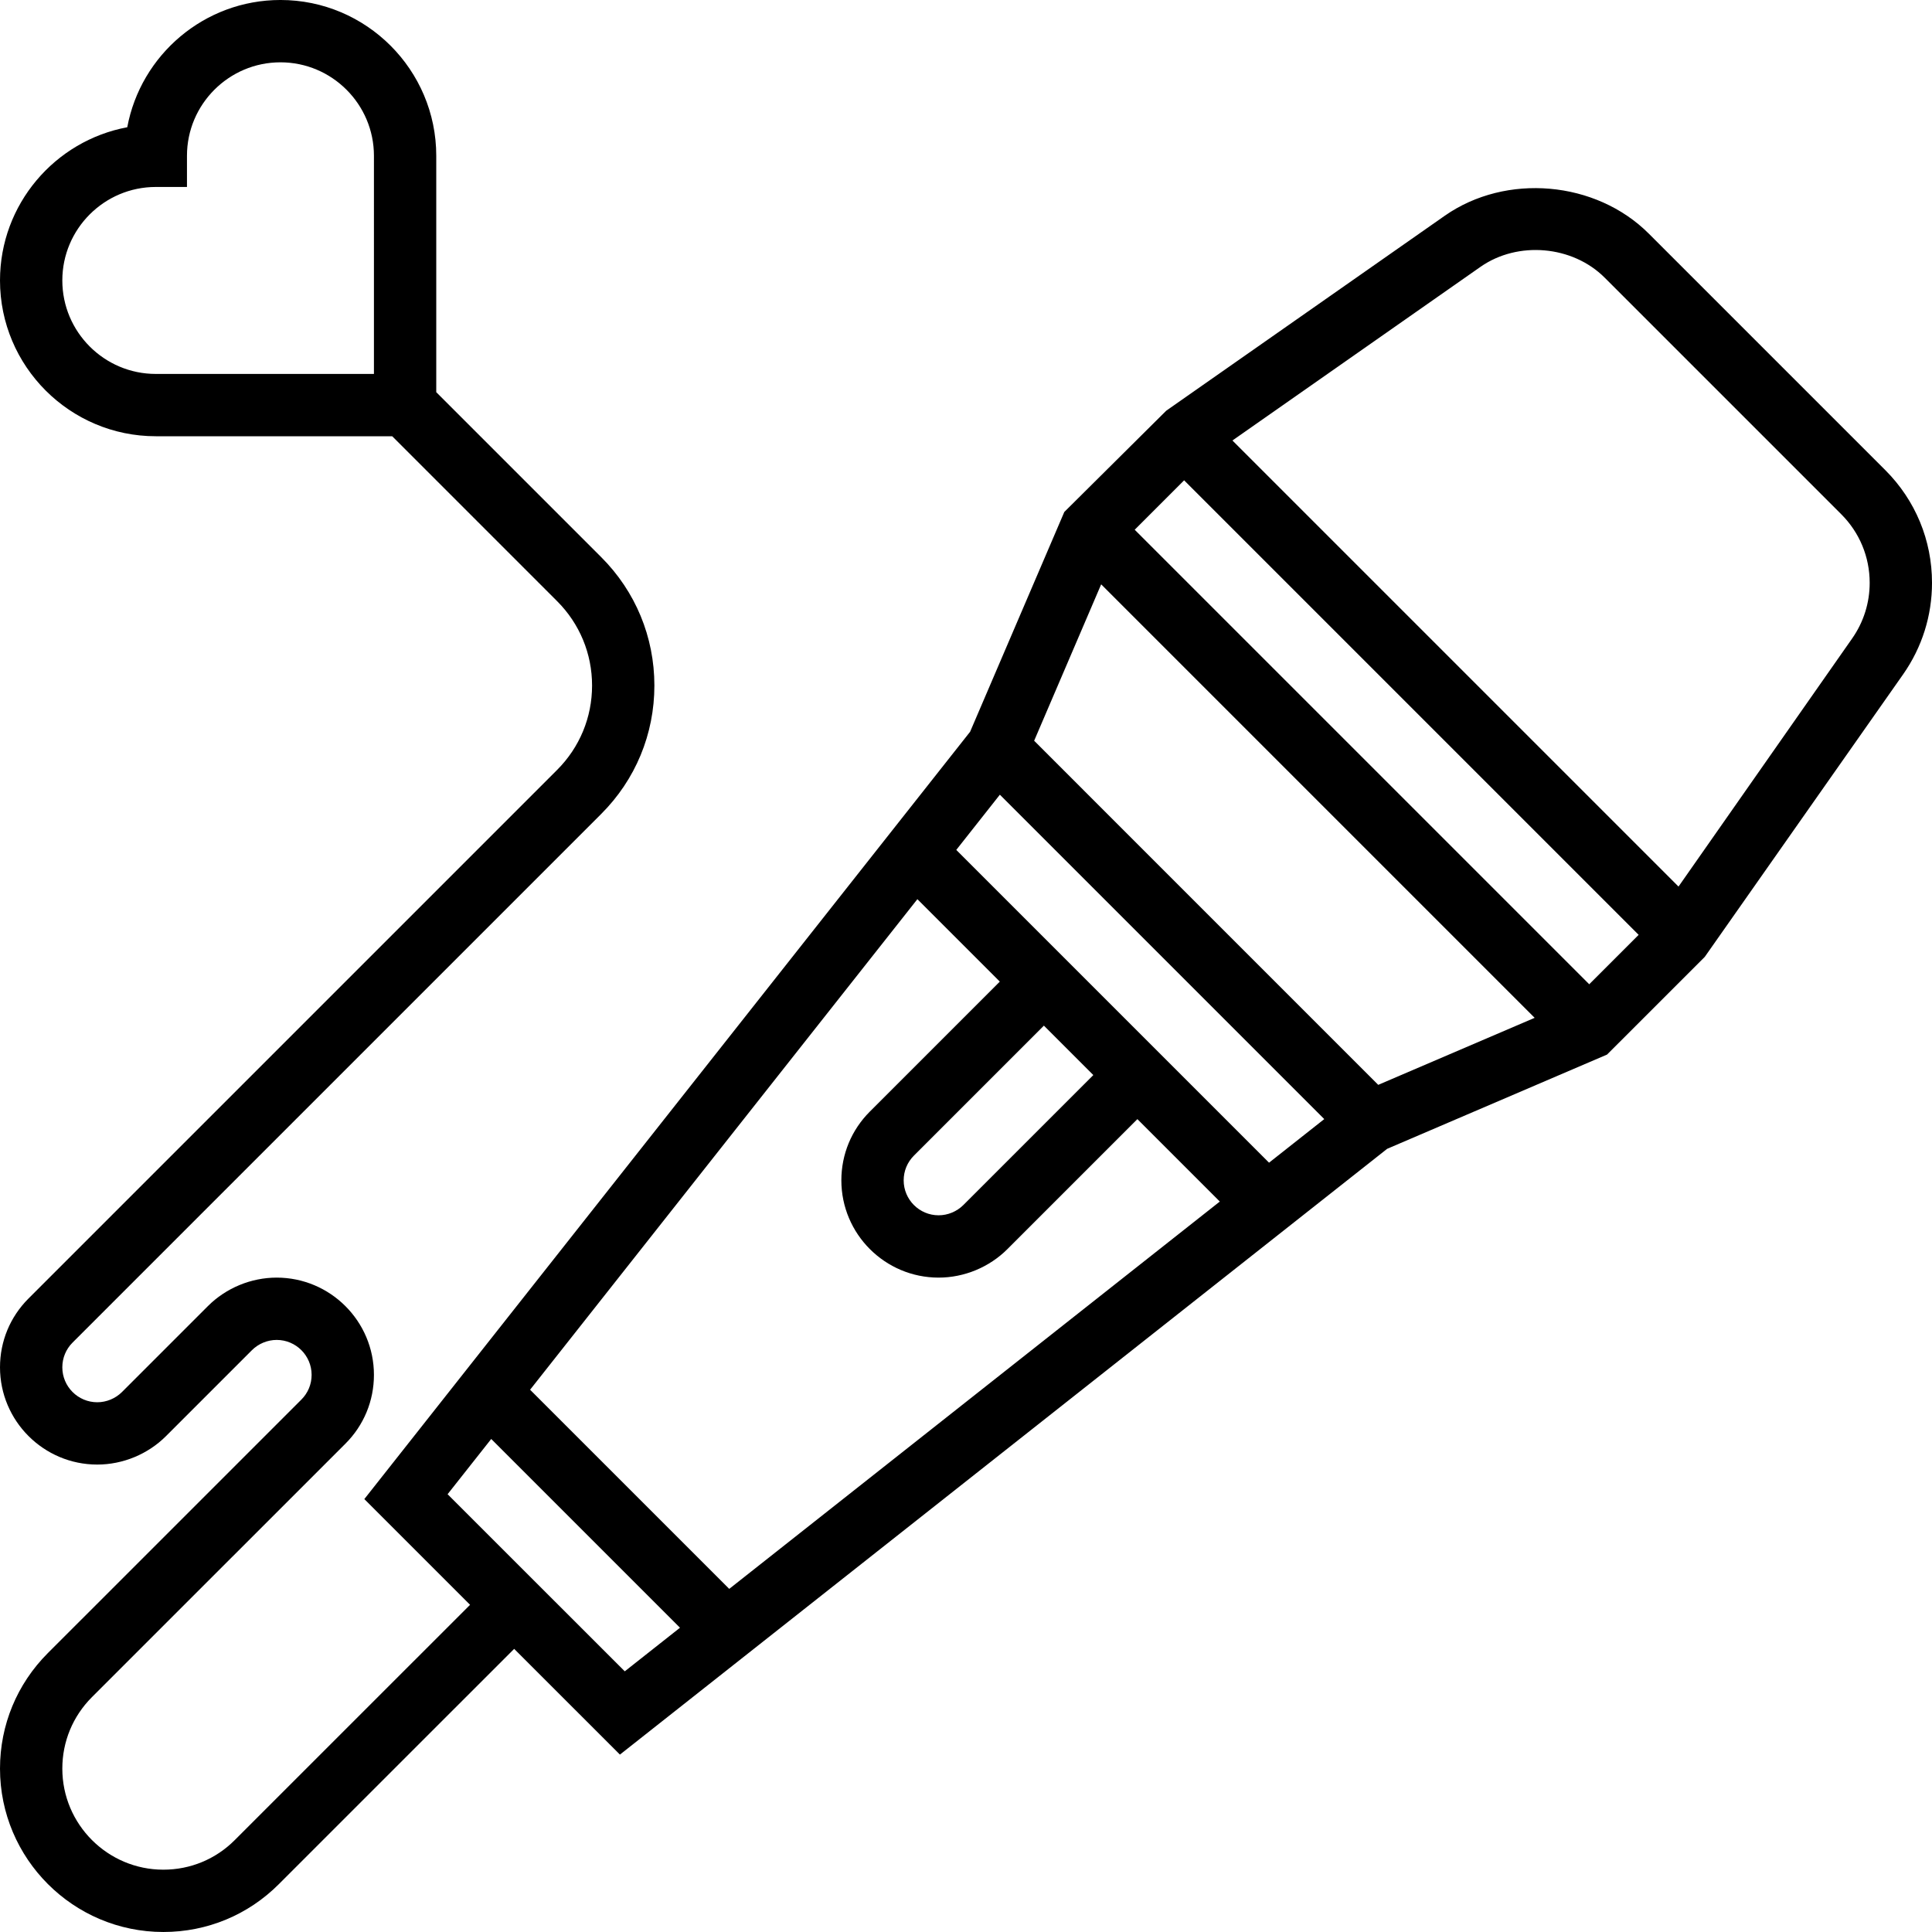 <svg height="496pt" viewBox="0 0 496 496" width="496pt" xmlns="http://www.w3.org/2000/svg"><path d="m484.016 120.703-60.719-60.719c-13.578-13.586-36.648-15.609-52.387-4.594l-71.504 50.051-26.168 25.992-24.184 56.43-155.52 196.992 27.145 27.145-60.414 60.406c-4.883 4.898-11.395 7.594-18.328 7.594-14.305 0-25.938-11.641-25.938-25.945 0-6.926 2.695-13.438 7.594-18.344l65.094-65.086c4.719-4.715 7.312-10.984 7.312-17.656 0-13.77-11.199-24.969-24.969-24.969-6.574 0-13.008 2.664-17.656 7.312l-22.062 22.062c-1.672 1.664-3.984 2.625-6.344 2.625-4.945 0-8.969-4.023-8.969-8.969 0-2.398.93-4.648 2.625-6.344l135.719-135.719c8.809-8.801 13.656-20.512 13.656-32.969s-4.848-24.168-13.656-32.969l-42.344-42.344v-60.688c0-22.055-17.945-40-40-40-19.551 0-35.871 14.105-39.328 32.672-18.566 3.457-32.672 19.777-32.672 39.328 0 22.055 17.945 40 40 40h60.688l42.344 42.344c5.785 5.785 8.969 13.48 8.969 21.656s-3.184 15.871-8.969 21.656l-135.719 135.719c-4.719 4.715-7.312 10.984-7.312 17.656 0 13.77 11.199 24.969 24.969 24.969 6.574 0 13.008-2.664 17.656-7.312l22.062-22.062c1.672-1.664 3.984-2.625 6.344-2.625 4.945 0 8.969 4.023 8.969 8.969 0 2.398-.93 4.648-2.625 6.344l-65.102 65.094c-7.914 7.93-12.273 18.457-12.273 29.648 0 23.129 18.816 41.945 41.938 41.945 11.207 0 21.742-4.359 29.656-12.289l60.406-60.398 27.152 27.145 196.969-155.52 56.453-24.195 25.09-25.086 50.953-72.578c4.832-6.91 7.383-15.023 7.383-23.445 0-10.93-4.258-21.199-11.984-28.93zm-388.016-24.703h-56c-13.23 0-24-10.77-24-24s10.77-24 24-24h8v-8c0-13.23 10.77-24 24-24s24 10.77 24 24zm195.312 40 12.688-12.688 116.688 116.688-12.688 12.688zm-8.609 14.016 111.289 111.289-40.16 17.207-44.168-44.168-44.168-44.176zm-2.016 125.984-33.375 33.375c-1.672 1.664-3.984 2.625-6.344 2.625-4.945 0-8.969-4.023-8.969-8.969 0-2.398.93-4.648 2.625-6.344l33.375-33.375zm-57.375 9.375c-4.719 4.715-7.312 10.984-7.312 17.656 0 13.77 11.199 24.969 24.969 24.969 6.574 0 13.008-2.664 17.656-7.312l33.375-33.375 21.16 21.16-125.945 99.438-51.125-51.125 99.43-125.938 21.16 21.16zm22.191-67.176 11.191-14.176 83.281 83.281-14.176 11.191zm-130.594 165.41 11.203-14.184 48.461 48.461-14.176 11.191zm360.594-219.699-44.582 63.699-114.523-114.52 63.691-44.586c9.574-6.695 23.621-5.488 31.887 2.793l60.727 60.727c4.703 4.703 7.297 10.961 7.297 17.609 0 5.129-1.551 10.062-4.496 14.277zm0 0"/></svg>